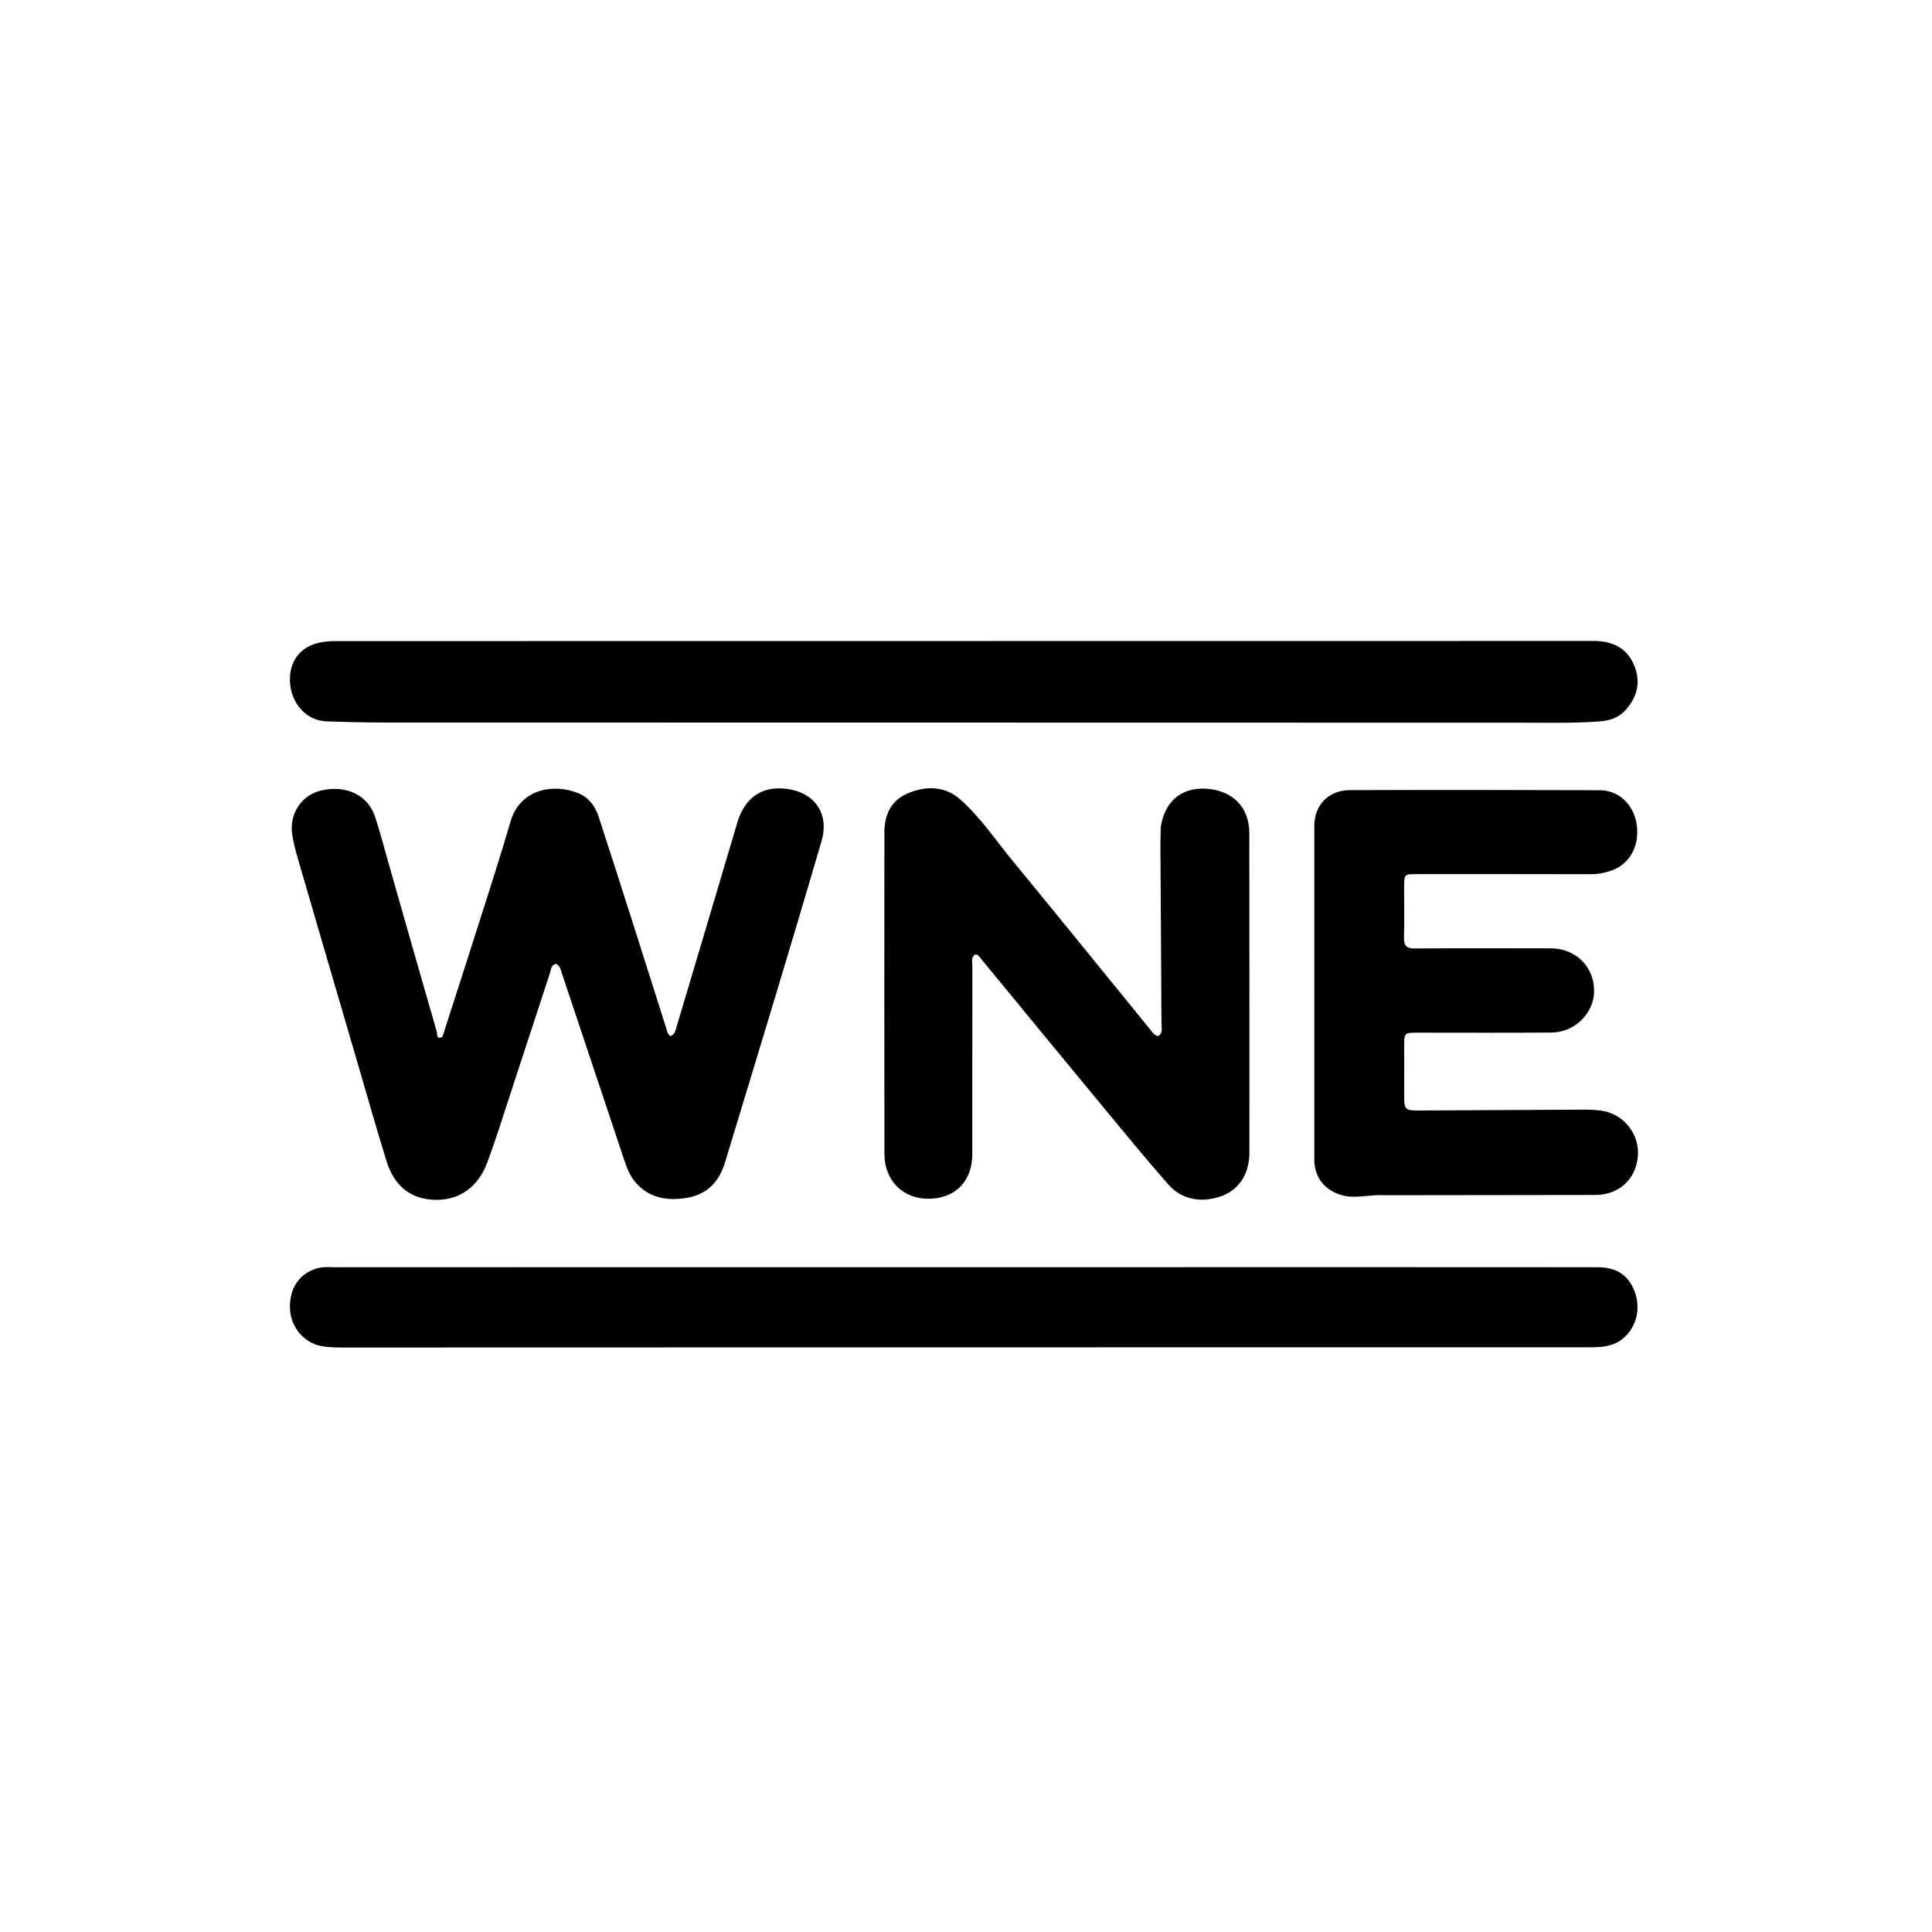 <svg version="1.1" id="Layer_1" xmlns="http://www.w3.org/2000/svg" xmlns:xlink="http://www.w3.org/1999/xlink" x="0px" y="0px"
	 width="100%" viewBox="0 0 1024 1024" enable-background="new 0 0 1024 1024" xml:space="preserve">
<path fill="#000000" opacity="1" stroke="none" 
	d="
M234.484,549.616 
	C243.295,522.251 252.001,495.166 260.612,468.051 
	C264.036,457.269 267.376,446.457 270.532,435.594 
	C275.714,417.764 293.718,415.213 306.557,420.413 
	C312.132,422.671 315.491,427.393 317.314,432.949 
	C323.384,451.443 329.286,469.993 335.207,488.535 
	C341.23,507.395 347.21,526.269 353.173,545.149 
	C353.622,546.568 353.731,548.106 355.438,549.138 
	C357.883,548.2 358.126,545.802 358.764,543.658 
	C369.444,507.776 380.189,471.915 390.78,436.007 
	C394.97,421.804 405.211,415.698 419.318,418.509 
	C432.736,421.182 439.367,432.289 435.508,445.523 
	C427.543,472.838 419.384,500.098 411.188,527.345 
	C402.273,556.978 393.207,586.566 384.245,616.185 
	C381.176,626.328 374.772,633.068 364.207,634.854 
	C353.907,636.595 344.224,635.246 336.845,626.672 
	C334.067,623.444 332.458,619.618 331.133,615.657 
	C319.994,582.351 308.874,549.039 297.758,515.725 
	C297.135,513.857 296.861,511.791 294.684,510.862 
	C291.888,511.488 292.036,514.113 291.42,515.981 
	C282.301,543.637 273.302,571.334 264.229,599.006 
	C262.362,604.7 260.389,610.363 258.329,615.991 
	C253.563,629.009 243.622,636.174 230.829,635.931 
	C217.855,635.685 209.018,628.933 204.778,615.169 
	C199.193,597.043 194.029,578.787 188.699,560.583 
	C178.789,526.731 168.86,492.884 159.014,459.013 
	C157.392,453.431 155.653,447.806 154.848,442.078 
	C153.298,431.037 159.996,421.39 170.22,418.983 
	C183.337,415.895 194.954,421.338 198.749,432.778 
	C201.469,440.979 203.618,449.37 205.99,457.686 
	C214.474,487.43 222.92,517.186 231.514,546.898 
	C231.836,548.01 231.119,551.12 234.484,549.616 
z"/>
<path fill="#000000" opacity="1" stroke="none" 
	d="
M535,382.988 
	C423.857,382.98 313.214,382.987 202.572,382.94 
	C192.752,382.936 182.928,382.682 173.113,382.351 
	C162.671,381.998 154.488,373.234 153.721,361.859 
	C152.973,350.765 159.038,342.595 169.74,340.517 
	C172.336,340.014 175.028,339.802 177.676,339.801 
	C399.961,339.765 622.246,339.771 844.532,339.728 
	C854.445,339.726 862.2,343.165 866.151,352.658 
	C869.772,361.356 867.847,369.304 861.678,376.256 
	C858.038,380.357 853.222,381.94 847.892,382.349 
	C834.088,383.407 820.261,383.037 806.442,383.038 
	C716.128,383.044 625.814,383.009 535,382.988 
z"/>
<path fill="#000000" opacity="1" stroke="none" 
	d="
M687,671.596 
	C740.666,671.614 793.832,671.626 846.998,671.659 
	C856.908,671.666 863.392,676.111 866.531,684.923 
	C869.736,693.918 867.238,703.604 860.254,709.421 
	C855.144,713.677 848.981,714.099 842.786,714.102 
	C782.62,714.13 722.454,714.08 662.288,714.091 
	C502.624,714.12 342.959,714.168 183.295,714.205 
	C178.97,714.206 174.664,714.275 170.357,713.447 
	C161.04,711.654 154.12,703.558 153.702,693.625 
	C153.252,682.937 158.643,674.962 168.068,672.24 
	C171.19,671.338 174.357,671.656 177.505,671.656 
	C342.503,671.628 507.501,671.624 672.5,671.617 
	C677.166,671.617 681.833,671.604 687,671.596 
z"/>
<path fill="#000000" opacity="1" stroke="none" 
	d="
M615.22,438.553 
	C617.17,424.768 626.181,417.242 639.29,418.04 
	C653.247,418.891 662.137,427.816 662.154,441.394 
	C662.228,497.882 662.235,554.37 662.202,610.858 
	C662.195,621.876 656.996,630.125 648.249,633.617 
	C637.596,637.869 626.55,636.143 619.274,627.859 
	C606.968,613.846 595.154,599.397 583.265,585.022 
	C561.926,559.22 540.687,533.336 519.398,507.493 
	C518.781,506.744 518.244,505.813 516.841,505.917 
	C514.502,507.463 515.385,510.024 515.381,512.187 
	C515.319,545.346 515.339,578.506 515.33,611.665 
	C515.325,626.13 506.386,635.266 492.175,635.359 
	C478.511,635.449 468.779,625.705 468.762,611.568 
	C468.697,554.747 468.684,497.925 468.748,441.104 
	C468.759,431.719 472.363,424.032 481.499,420.331 
	C491.243,416.384 501.068,416.642 509.177,423.895 
	C519.892,433.478 527.893,445.541 536.987,456.588 
	C561.34,486.171 585.427,515.972 609.637,545.671 
	C610.77,547.061 611.711,548.745 613.851,549.164 
	C616.551,547.523 615.61,544.767 615.6,542.454 
	C615.459,511.299 615.229,480.145 615.041,448.991 
	C615.02,445.66 615.127,442.328 615.22,438.553 
z"/>
<path fill="#000000" opacity="1" stroke="none" 
	d="
M733.706,633.501 
	C725.994,632.966 718.747,635.511 711.434,633.534 
	C702.23,631.047 696.62,624.108 696.618,614.736 
	C696.608,555.746 696.607,496.755 696.615,437.764 
	C696.616,426.726 704.052,418.832 715.466,418.79 
	C759.626,418.63 803.786,418.664 847.945,418.834 
	C857.912,418.872 865.677,426.3 867.382,436.395 
	C869.258,447.496 864.391,457.255 855.065,461.031 
	C851.171,462.607 847.161,463.358 842.902,463.346 
	C812.241,463.263 781.578,463.3 750.917,463.3 
	C744.321,463.3 744.226,463.377 744.215,469.989 
	C744.2,478.988 744.382,487.991 744.148,496.983 
	C744.033,501.361 745.621,502.733 749.964,502.704 
	C773.96,502.541 797.956,502.621 821.953,502.64 
	C835.083,502.65 844.935,512.357 844.907,525.208 
	C844.882,537 834.707,547.184 822.253,547.281 
	C798.591,547.465 774.927,547.342 751.264,547.341 
	C744.426,547.341 744.261,547.461 744.242,554.301 
	C744.215,563.466 744.224,572.632 744.263,581.797 
	C744.289,587.861 745.055,588.619 751.278,588.589 
	C780.768,588.446 810.258,588.258 839.748,588.131 
	C842.572,588.119 845.415,588.268 848.22,588.597 
	C860.151,589.998 868.995,600.711 868.124,612.586 
	C867.222,624.891 858.118,633.338 845.625,633.356 
	C808.464,633.412 771.303,633.434 733.706,633.501 
z"/>
</svg>
